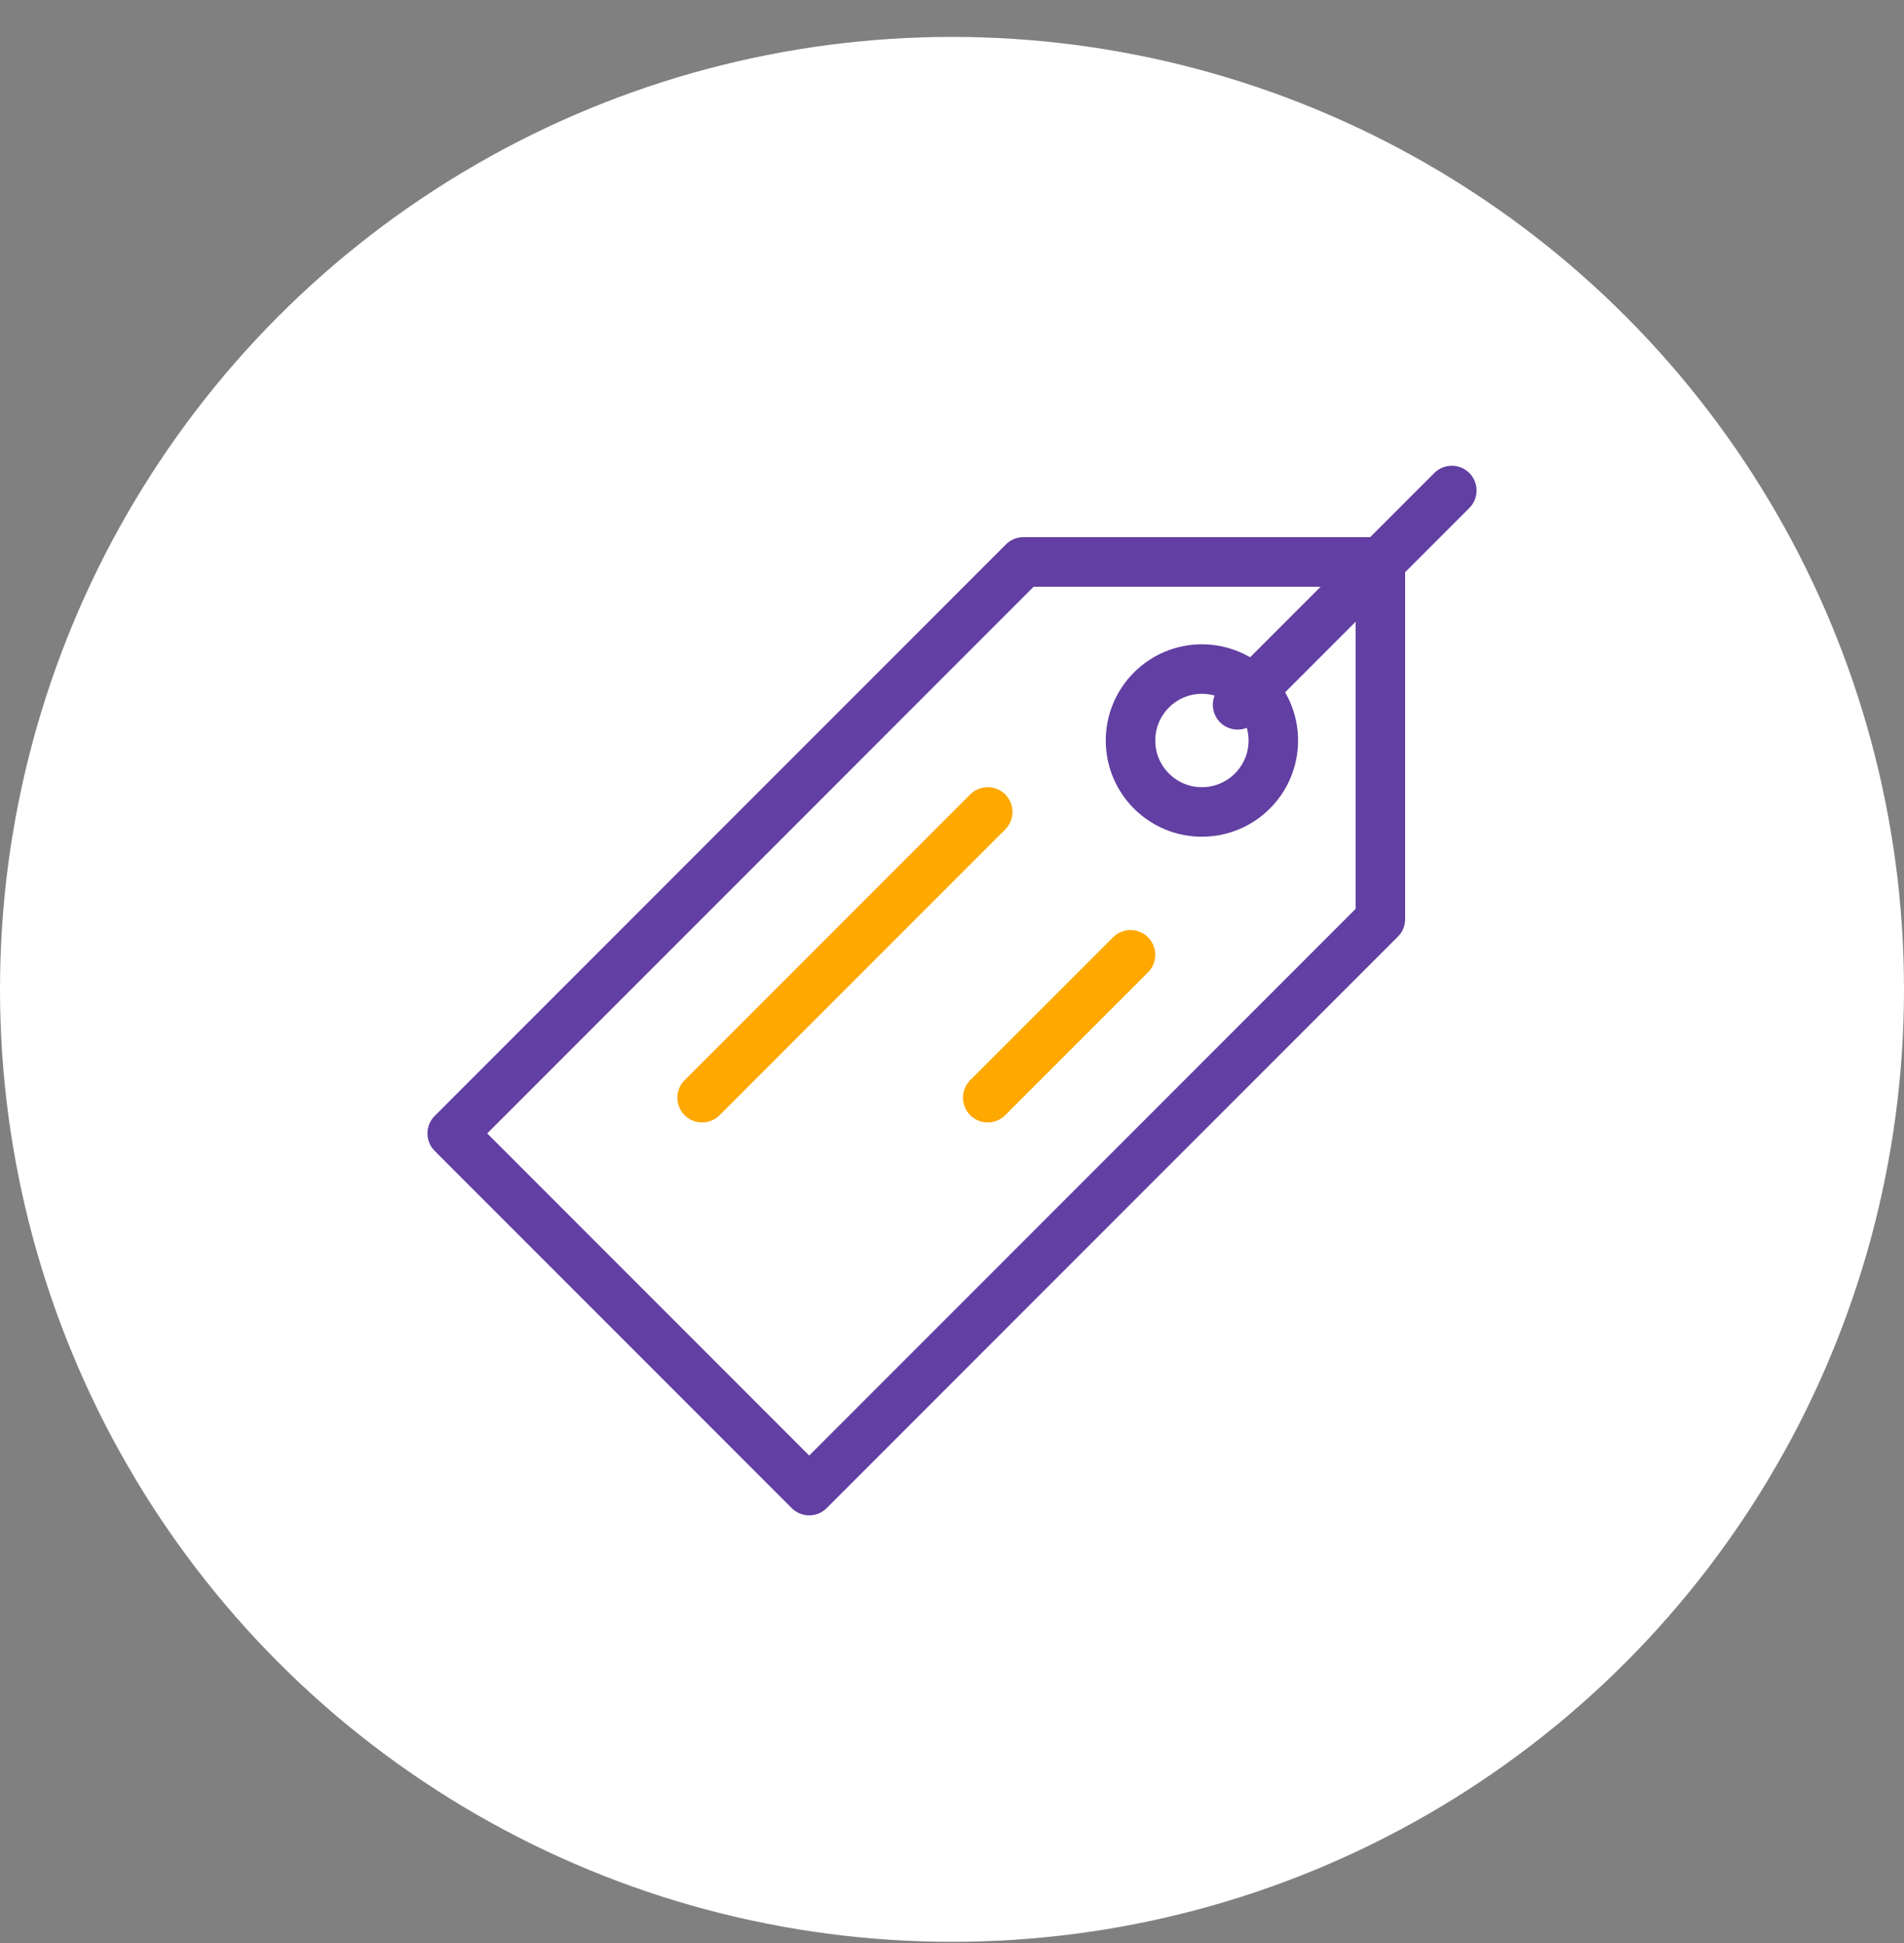 <svg width="50" height="51" viewBox="0 0 50 51" fill="none" xmlns="http://www.w3.org/2000/svg">
<rect x="0" y="0" width="50" height="51" fill="#808080" stroke="none"/>
<circle cx="25" cy="25.969" r="25" fill="white"/>
<path d="M11.875 29.75L26.875 14.75H36.25V24.125L21.25 39.125L11.875 29.75Z" stroke="#623FA2" stroke-width="1.3" stroke-miterlimit="10" stroke-linecap="round" stroke-linejoin="round"/>
<path d="M31.562 21.312C32.598 21.312 33.438 20.473 33.438 19.438C33.438 18.402 32.598 17.562 31.562 17.562C30.527 17.562 29.688 18.402 29.688 19.438C29.688 20.473 30.527 21.312 31.562 21.312Z" stroke="#623FA2" stroke-width="1.3" stroke-miterlimit="10" stroke-linecap="round" stroke-linejoin="round"/>
<path d="M32.5 18.5L38.125 12.875" stroke="#623FA2" stroke-width="1.3" stroke-miterlimit="10" stroke-linecap="round" stroke-linejoin="round"/>
<path d="M25.938 21.312L18.438 28.812" stroke="#FFA800" stroke-width="1.3" stroke-miterlimit="10" stroke-linecap="round" stroke-linejoin="round"/>
<path d="M29.688 25.062L25.938 28.812" stroke="#FFA800" stroke-width="1.3" stroke-miterlimit="10" stroke-linecap="round" stroke-linejoin="round"/>
</svg>
